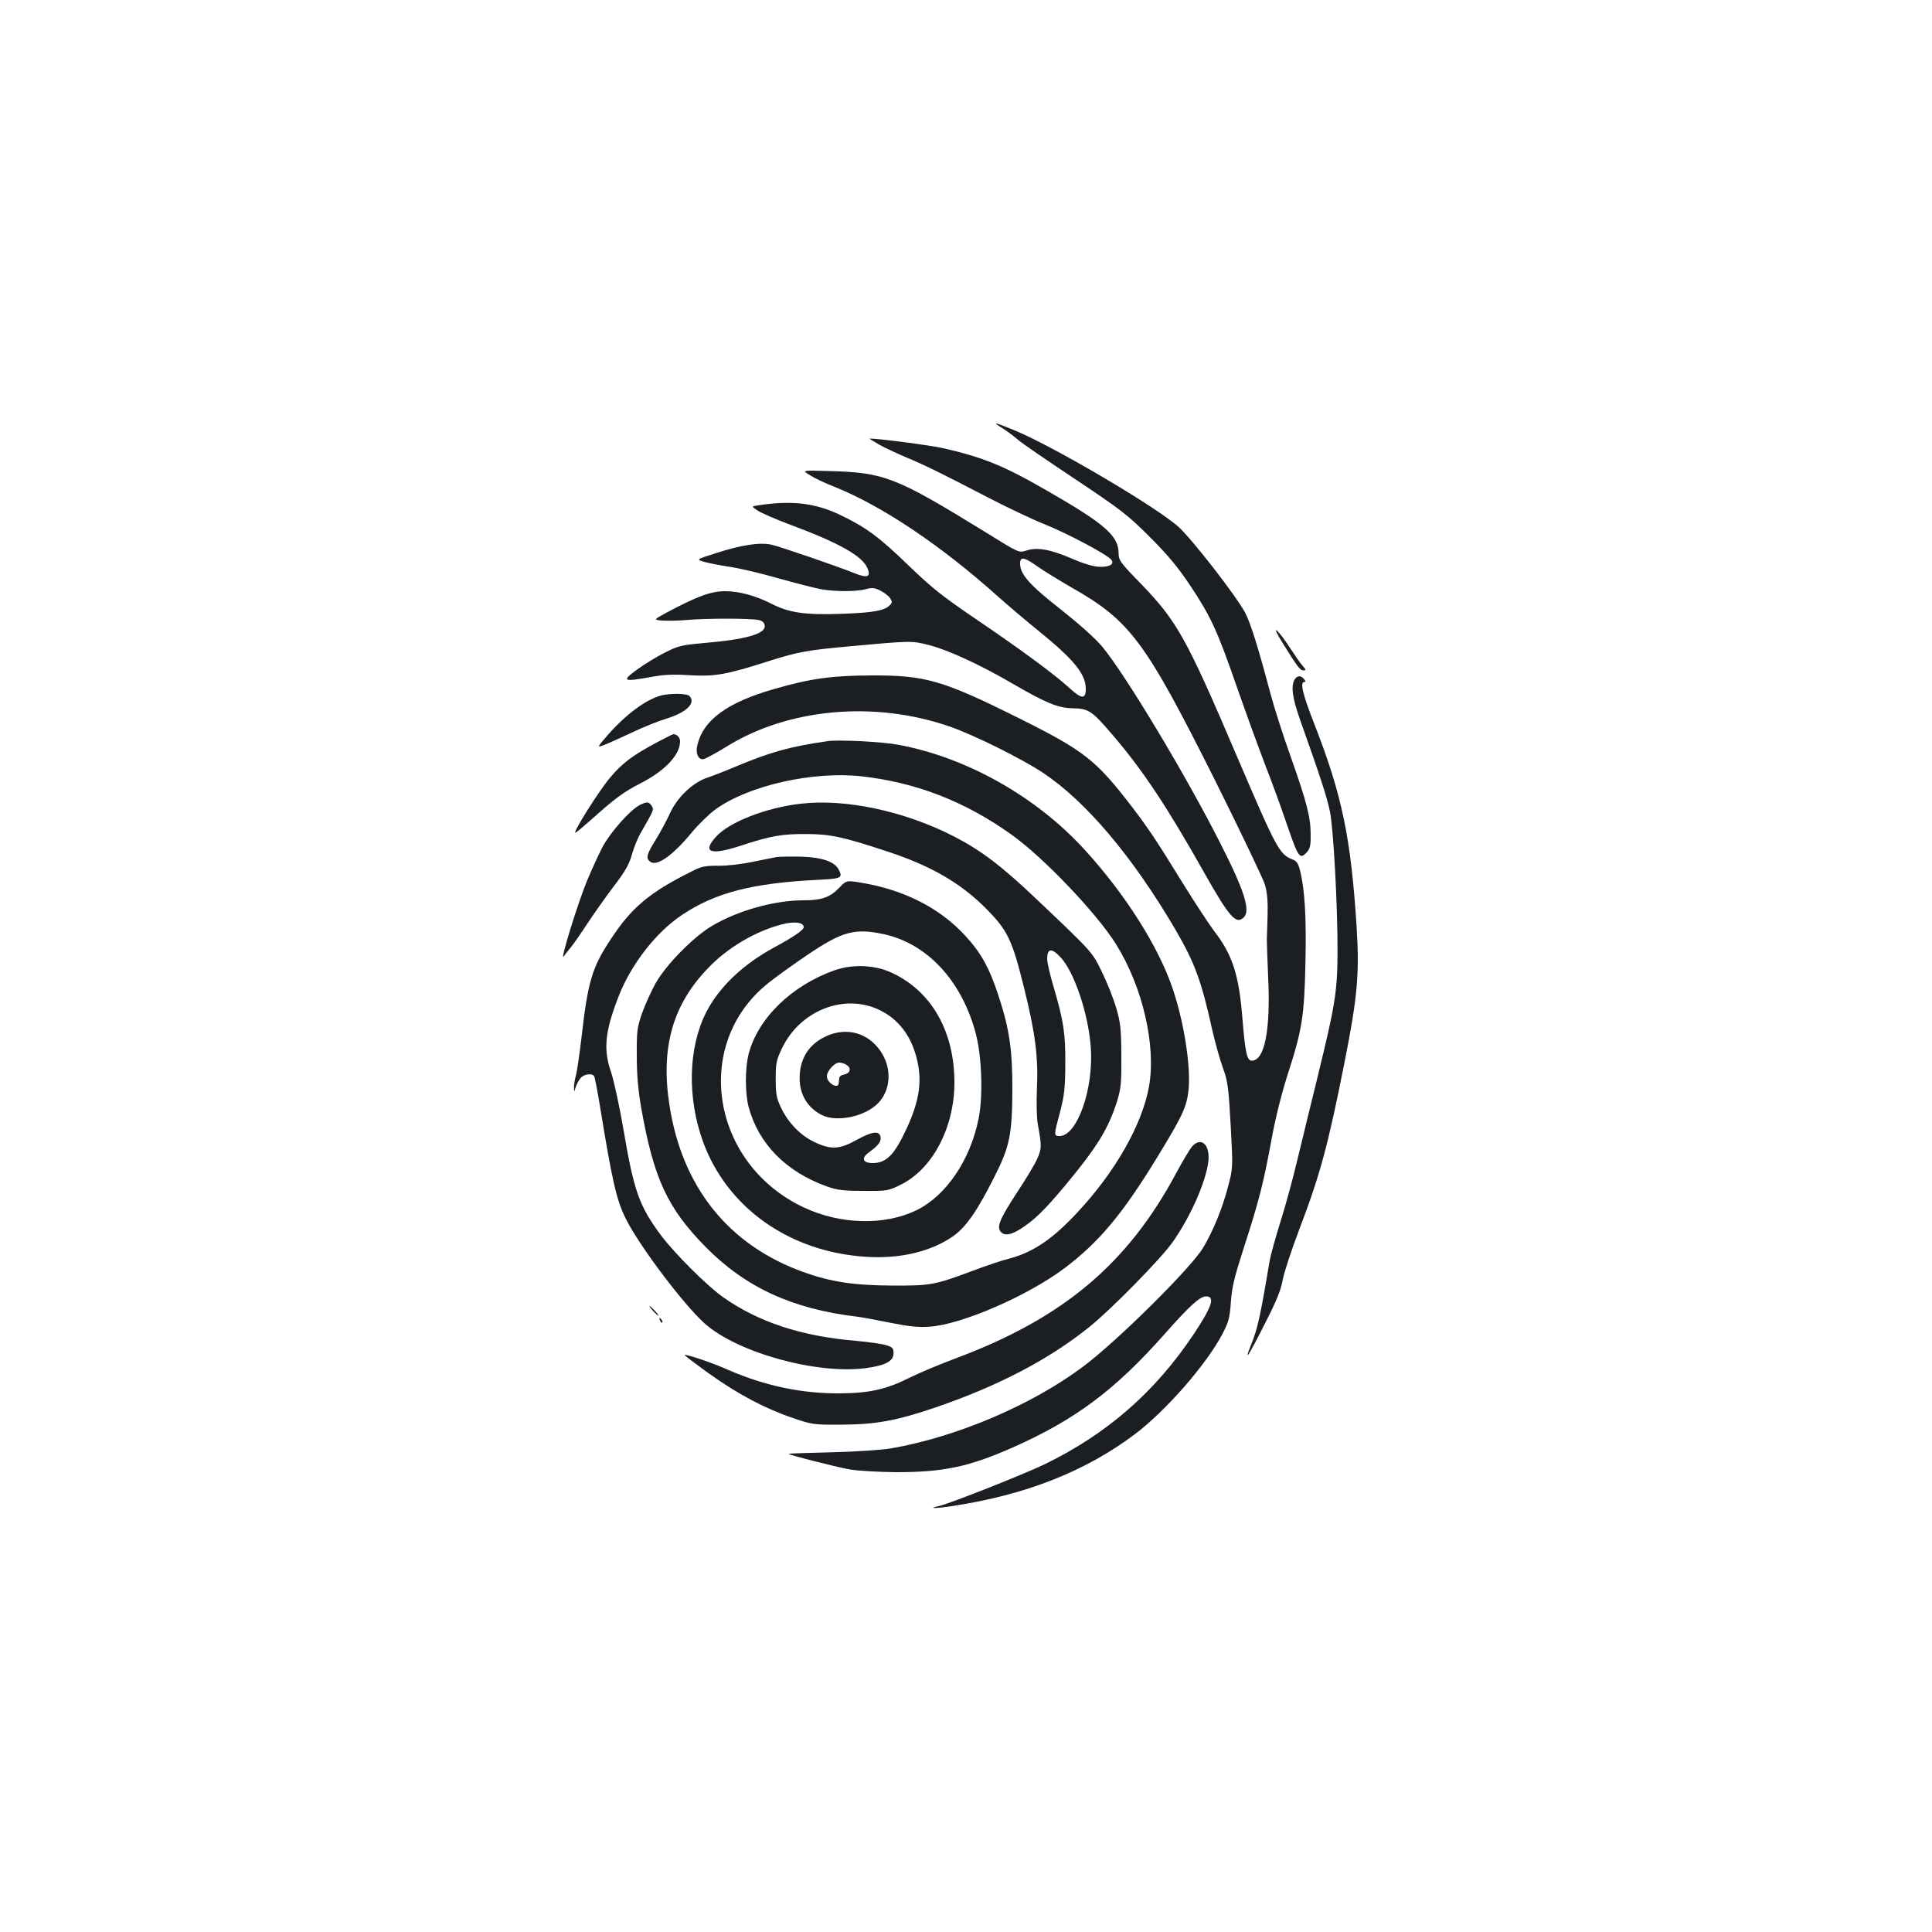 <?xml version="1.0" standalone="no"?>
<!DOCTYPE svg PUBLIC "-//W3C//DTD SVG 20010904//EN"
 "http://www.w3.org/TR/2001/REC-SVG-20010904/DTD/svg10.dtd">
<svg version="1.0" xmlns="http://www.w3.org/2000/svg"
 width="1000pt" height="1000pt" viewBox="0 0 1000 1000"
 preserveAspectRatio="xMidYMid meet">
<g transform="translate(0,1000) scale(0.1,-0.1)"
fill="#1b1f23" stroke="none">
<path d="M5191 7782 c25 -16 60 -42 79 -59 19 -17 152 -108 295 -203 238 -159
271 -184 386 -299 94 -94 147 -158 209 -251 106 -159 140 -232 240 -520 45
-129 111 -311 147 -405 36 -93 85 -226 108 -295 66 -193 72 -202 111 -159 15
17 19 36 18 93 -1 91 -21 166 -105 404 -38 106 -85 253 -104 325 -62 234 -103
366 -131 417 -48 89 -270 374 -342 441 -110 101 -647 418 -854 503 -105 43
-116 45 -57 8z"/>
<path d="M4550 7699 c30 -17 91 -45 135 -64 99 -41 189 -85 425 -208 102 -53
237 -117 300 -142 117 -47 318 -154 341 -181 19 -23 -5 -39 -59 -38 -32 1 -80
15 -147 44 -110 47 -177 59 -234 40 -37 -12 -37 -12 -206 93 -472 290 -526
312 -822 319 -133 4 -133 4 -90 -22 23 -15 80 -42 127 -60 246 -99 548 -301
845 -567 55 -49 147 -127 204 -173 187 -151 251 -228 251 -305 0 -56 -22 -54
-87 6 -77 70 -246 195 -488 359 -165 112 -223 158 -340 271 -156 151 -224 201
-361 266 -127 60 -250 74 -422 47 -33 -5 -33 -5 0 -27 18 -12 92 -44 163 -71
257 -95 379 -164 405 -227 19 -44 0 -53 -64 -27 -95 38 -389 139 -434 149 -60
13 -158 -2 -289 -45 -101 -32 -101 -32 -55 -45 26 -7 88 -19 137 -26 50 -8
160 -34 246 -59 86 -24 183 -49 215 -55 73 -14 188 -14 237 0 31 8 44 7 74 -8
20 -10 43 -28 50 -39 12 -19 12 -24 -2 -37 -27 -28 -85 -38 -245 -44 -193 -7
-275 5 -367 52 -80 41 -167 65 -239 65 -74 0 -145 -26 -306 -112 -66 -36 -66
-36 -20 -40 26 -2 83 -1 127 3 96 9 328 9 370 0 21 -4 31 -13 33 -29 6 -43
-96 -72 -322 -91 -109 -10 -126 -14 -195 -49 -42 -21 -107 -61 -144 -88 -81
-59 -72 -64 67 -39 70 13 117 16 207 10 131 -7 186 2 411 74 148 47 198 56
418 76 319 29 318 29 409 6 95 -24 261 -100 426 -196 181 -105 240 -129 316
-131 83 -1 101 -13 207 -137 155 -181 280 -368 471 -707 134 -238 169 -278
209 -238 35 35 4 136 -119 378 -179 355 -495 880 -614 1023 -38 45 -119 117
-215 193 -160 125 -210 182 -210 236 0 39 20 36 93 -16 34 -24 112 -71 172
-106 306 -174 381 -275 746 -1003 131 -263 246 -504 256 -535 12 -42 16 -85
14 -162 -2 -58 -4 -114 -4 -125 0 -11 3 -99 7 -195 13 -274 -19 -430 -85 -430
-25 0 -34 44 -48 216 -18 227 -51 331 -146 454 -25 33 -98 144 -162 247 -139
226 -177 282 -261 393 -190 247 -247 293 -591 464 -393 196 -482 221 -761 220
-208 -1 -314 -16 -502 -70 -245 -70 -369 -161 -399 -293 -9 -40 4 -71 29 -71
9 0 63 29 120 64 320 200 768 241 1159 105 124 -43 372 -166 483 -240 223
-149 463 -434 683 -809 101 -173 136 -268 192 -523 15 -64 39 -152 55 -195 25
-70 29 -98 40 -297 12 -220 12 -220 -14 -318 -28 -109 -77 -229 -128 -314 -60
-103 -446 -485 -620 -615 -266 -200 -656 -366 -997 -425 -49 -8 -181 -17 -306
-20 -121 -3 -221 -6 -223 -8 -5 -4 240 -67 318 -81 42 -7 147 -13 236 -14 247
0 377 27 604 127 325 144 530 297 788 588 129 146 183 195 214 195 49 0 32
-52 -63 -195 -201 -301 -450 -518 -774 -675 -106 -51 -490 -203 -544 -215 -64
-14 -23 -14 70 0 376 57 685 178 941 370 161 121 372 362 455 520 32 61 38 82
44 165 5 78 18 129 68 285 76 234 101 331 142 555 19 107 51 234 81 329 78
241 89 308 95 588 5 237 -3 379 -29 481 -8 32 -17 46 -37 53 -69 27 -82 51
-292 542 -260 609 -307 692 -496 888 -103 105 -113 120 -113 153 0 92 -67 152
-370 326 -225 130 -334 174 -542 221 -69 15 -337 50 -377 49 -3 0 19 -14 49
-31z"/>
<path d="M6640 6670 c76 -122 89 -140 107 -140 14 0 13 4 -4 23 -11 12 -40 54
-65 92 -25 39 -55 79 -68 90 -14 13 -3 -12 30 -65z"/>
<path d="M6700 6481 c-19 -36 -10 -95 29 -206 109 -306 141 -407 155 -477 18
-89 40 -491 39 -728 -1 -202 -12 -271 -101 -635 -38 -154 -86 -352 -107 -439
-21 -88 -59 -230 -86 -315 -27 -86 -54 -183 -59 -216 -46 -276 -61 -344 -95
-427 -40 -99 -12 -56 73 113 59 115 82 172 91 223 7 38 45 155 85 260 109 285
150 437 236 871 66 334 77 453 62 695 -29 461 -76 686 -217 1047 -62 158 -78
223 -54 223 8 0 8 5 -1 15 -17 21 -37 19 -50 -4z"/>
<path d="M3425 6401 c-79 -20 -183 -96 -278 -204 -58 -67 -58 -67 -20 -53 21
8 85 37 143 64 58 28 138 60 178 72 106 32 156 82 120 118 -13 13 -95 14 -143
3z"/>
<path d="M3403 6159 c-126 -67 -182 -108 -246 -185 -59 -70 -193 -284 -179
-284 4 0 42 32 85 70 118 106 165 141 251 185 128 65 206 148 206 218 0 20
-16 37 -35 37 -2 0 -39 -18 -82 -41z"/>
<path d="M4285 6164 c-196 -28 -296 -56 -475 -131 -52 -22 -119 -48 -148 -58
-75 -24 -157 -102 -194 -184 -16 -35 -49 -97 -73 -136 -48 -77 -53 -96 -31
-114 34 -29 117 29 219 153 36 43 91 96 122 118 172 123 502 197 752 170 282
-31 536 -129 777 -301 164 -116 443 -408 543 -569 138 -221 208 -526 170 -737
-36 -198 -176 -443 -371 -651 -129 -139 -229 -206 -354 -239 -34 -8 -116 -36
-183 -61 -203 -76 -222 -79 -424 -78 -197 1 -315 19 -457 70 -387 139 -628
440 -693 864 -46 297 16 518 199 708 101 107 248 193 385 228 64 16 111 10
111 -15 0 -15 -55 -52 -153 -105 -161 -87 -286 -206 -352 -336 -93 -184 -99
-441 -16 -670 125 -342 448 -570 842 -595 175 -12 335 26 449 104 68 47 126
129 215 306 82 161 94 221 95 461 0 204 -16 310 -72 481 -47 144 -92 224 -173
311 -132 143 -315 236 -537 273 -77 13 -77 13 -117 -29 -46 -47 -89 -62 -182
-62 -151 0 -340 -53 -473 -132 -97 -57 -239 -202 -293 -298 -23 -41 -54 -111
-70 -155 -25 -73 -28 -92 -27 -220 0 -100 7 -177 23 -270 65 -366 135 -518
335 -721 206 -208 447 -319 781 -359 28 -3 106 -18 175 -32 96 -19 143 -24
201 -20 166 11 509 160 699 303 178 134 300 280 478 571 130 213 151 258 162
336 17 117 -18 354 -79 536 -74 221 -246 492 -458 724 -250 274 -611 477 -963
542 -84 16 -308 27 -365 19z m288 -999 c226 -48 406 -242 478 -516 31 -118 38
-325 14 -440 -43 -214 -168 -398 -321 -473 -164 -80 -393 -75 -583 14 -481
226 -580 847 -184 1162 37 30 129 96 203 146 179 121 244 139 393 107z"/>
<path d="M4320 4978 c-221 -78 -397 -248 -445 -433 -19 -74 -19 -203 0 -275
51 -190 193 -335 405 -411 54 -19 86 -23 190 -23 122 -1 127 0 192 32 165 81
278 296 278 529 0 263 -117 470 -320 566 -89 43 -205 48 -300 15z m235 -207
c95 -47 160 -131 189 -246 31 -118 16 -223 -54 -372 -61 -131 -103 -173 -173
-173 -51 0 -61 25 -21 54 49 36 65 56 62 79 -5 36 -42 32 -122 -12 -91 -51
-135 -53 -221 -12 -72 34 -137 101 -173 179 -23 48 -27 71 -27 147 0 81 3 97
32 158 94 198 325 288 508 198z"/>
<path d="M4275 4636 c-89 -41 -136 -116 -136 -216 -1 -84 41 -154 114 -191 78
-40 228 -8 294 63 72 77 69 202 -6 289 -67 79 -170 100 -266 55z m110 -150
c23 -17 14 -43 -17 -48 -13 -2 -24 -10 -24 -18 -1 -8 -2 -21 -3 -27 -3 -33
-61 2 -61 36 0 28 39 71 64 71 12 0 31 -6 41 -14z"/>
<path d="M3313 5834 c-51 -25 -154 -142 -195 -219 -20 -39 -55 -115 -78 -170
-50 -120 -145 -430 -122 -395 10 13 27 36 40 51 12 15 50 69 83 120 34 51 95
138 137 193 59 77 80 115 93 164 10 35 30 85 45 110 69 121 69 121 58 139 -15
24 -24 25 -61 7z"/>
<path d="M4145 5840 c-179 -20 -371 -95 -439 -171 -74 -82 -28 -98 132 -45
152 50 212 60 337 59 122 0 189 -15 411 -88 233 -76 386 -165 519 -299 110
-111 134 -161 194 -403 60 -240 76 -365 68 -533 -3 -69 -1 -147 4 -175 21
-116 21 -129 -1 -180 -11 -27 -61 -110 -111 -185 -87 -134 -102 -173 -77 -198
19 -19 51 -14 100 17 71 45 123 96 228 221 169 203 226 296 272 440 20 66 23
94 22 235 -1 143 -4 170 -27 250 -15 50 -48 133 -74 185 -50 103 -45 98 -337
375 -183 174 -290 255 -433 328 -253 129 -557 194 -788 167z m1342 -792 c73
-76 147 -296 159 -471 15 -215 -71 -457 -162 -457 -30 0 -30 4 3 125 22 85 26
122 27 245 1 160 -8 222 -60 400 -19 63 -34 129 -34 146 0 55 22 59 67 12z"/>
<path d="M4020 5564 c-14 -3 -70 -14 -125 -25 -56 -12 -134 -21 -178 -20 -69
0 -86 -3 -140 -31 -216 -108 -309 -186 -416 -350 -96 -144 -118 -219 -150
-498 -11 -96 -25 -191 -31 -210 -5 -19 -10 -46 -9 -60 1 -24 1 -24 9 4 5 15
17 37 26 47 18 20 59 25 69 9 4 -6 17 -75 30 -153 65 -398 86 -489 135 -587
71 -141 297 -441 407 -540 170 -152 585 -266 837 -231 101 14 141 36 141 77 0
25 -5 31 -37 41 -20 7 -92 17 -159 23 -284 24 -506 98 -688 227 -83 59 -250
226 -319 318 -114 153 -141 229 -197 560 -20 116 -48 244 -62 285 -41 118 -32
209 37 388 64 168 196 338 331 427 172 115 363 164 702 181 124 6 131 10 107
55 -22 40 -88 62 -195 65 -55 1 -111 0 -125 -2z"/>
<path d="M6172 4068 c-12 -13 -49 -75 -83 -138 -251 -470 -584 -751 -1135
-958 -89 -33 -198 -79 -244 -102 -121 -61 -210 -81 -360 -82 -198 -2 -392 39
-582 122 -83 37 -219 83 -225 76 -1 -1 57 -45 129 -97 149 -106 286 -179 433
-229 97 -33 105 -35 250 -34 176 1 280 19 481 87 326 111 592 249 804 420 112
90 369 352 429 437 92 130 171 309 185 415 11 87 -34 133 -82 83z"/>
<path d="M3380 3215 c13 -14 26 -25 28 -25 3 0 -5 11 -18 25 -13 14 -26 25
-28 25 -3 0 5 -11 18 -25z"/>
<path d="M3416 3167 c3 -10 9 -15 12 -12 3 3 0 11 -7 18 -10 9 -11 8 -5 -6z"/>
</g>
</svg>
